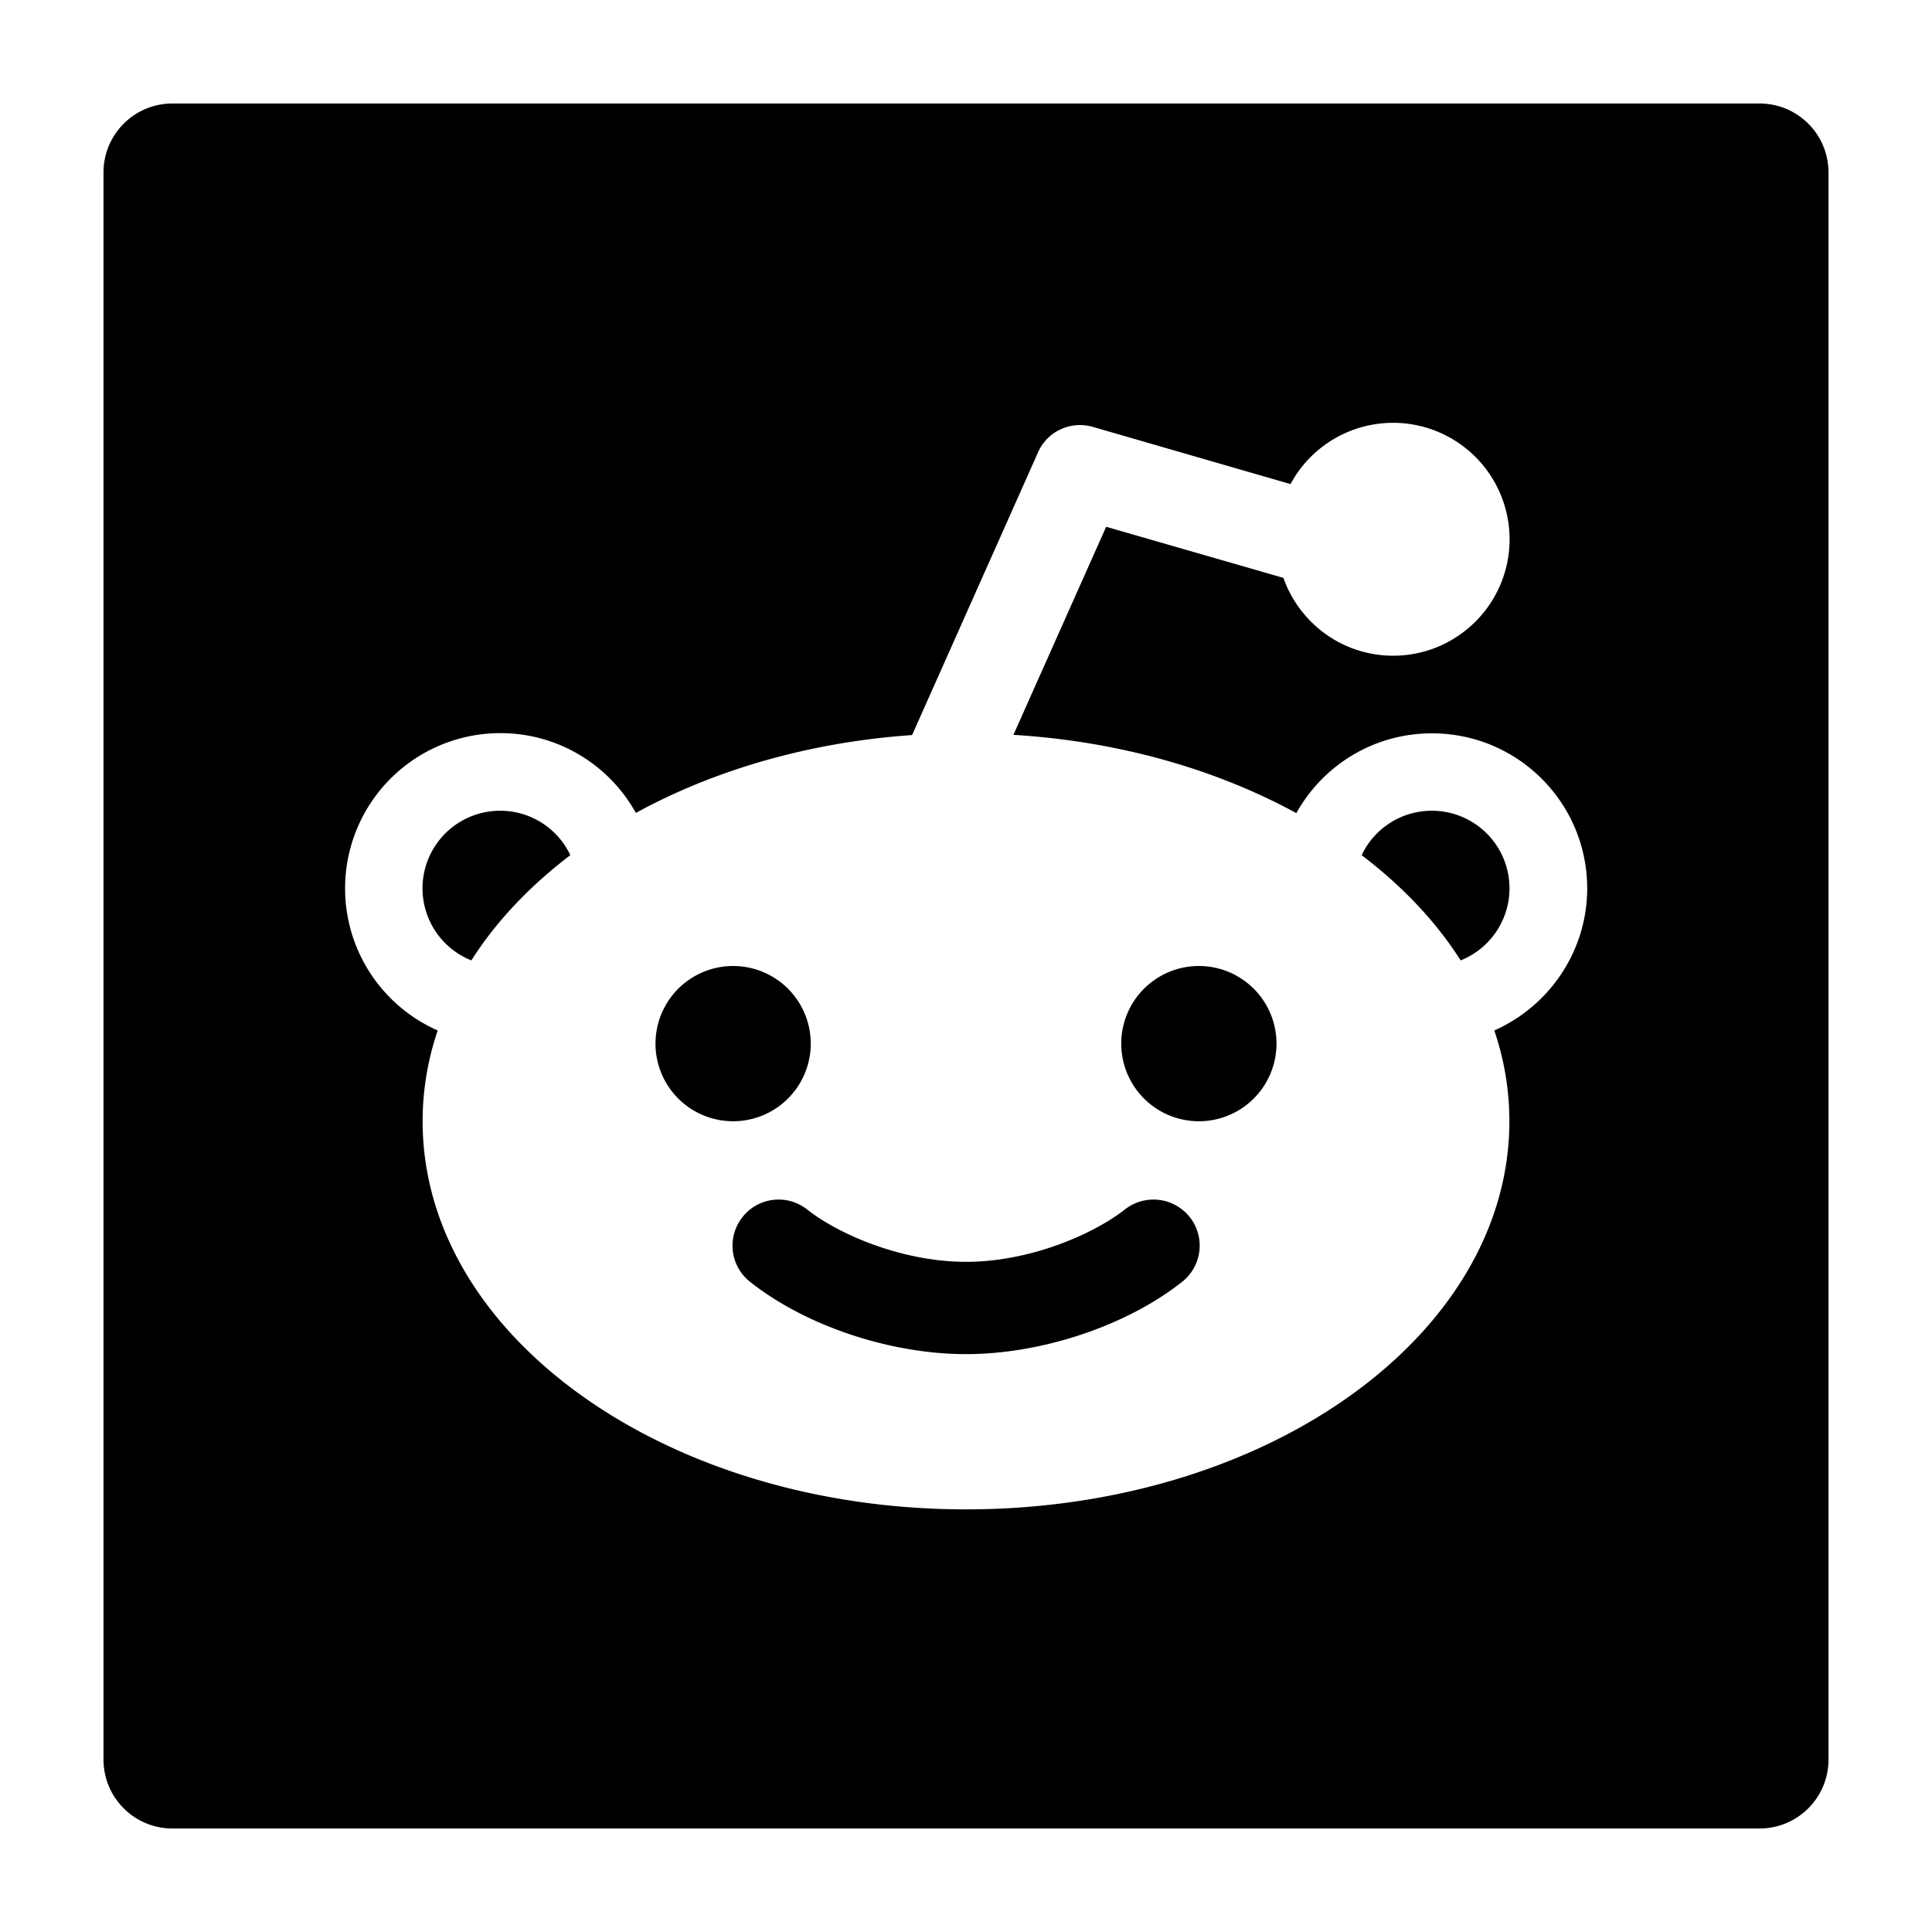 <svg focusable="false" viewBox="64 64 896 896"><path d="M296 440a35.98 35.98 0 00-13.4 69.4c11.5-18.1 27.1-34.5 45.9-48.8A35.9 35.9 0 00296 440zm289.7 184.9c-14.9 11.7-44.3 24.3-73.7 24.3s-58.9-12.6-73.7-24.3c-9.3-7.3-22.7-5.7-30 3.6-7.3 9.3-5.7 22.7 3.6 30 25.7 20.4 65 33.5 100.1 33.5 35.1 0 74.4-13.1 100.2-33.5 9.3-7.3 10.9-20.8 3.6-30a21.46 21.46 0 00-30.1-3.6zM880 112H144c-17.7 0-32 14.3-32 32v736c0 17.7 14.3 32 32 32h736c17.7 0 32-14.3 32-32V144c0-17.7-14.3-32-32-32zM757 541.9c4.6 13.5 7 27.6 7 42.1 0 99.4-112.8 180-252 180s-252-80.6-252-180c0-14.5 2.4-28.6 7-42.1A72.01 72.01 0 01296 404c27.1 0 50.6 14.9 62.9 37 36.2-19.8 80.2-32.8 128.1-36.1l58.4-131.1c4.3-9.8 15.2-14.8 25.5-11.8l91.6 26.5a54.03 54.03 0 01101.6 25.6c0 29.8-24.2 54-54 54-23.5 0-43.5-15.1-50.9-36.1L577 308.3l-43 96.5c49.1 3 94.2 16.1 131.2 36.3 12.3-22.1 35.8-37 62.9-37 39.8 0 72 32.2 72 72-.1 29.3-17.8 54.6-43.1 65.8zM584 548a36 36 0 1072 0 36 36 0 10-72 0zm144-108a35.9 35.9 0 00-32.5 20.6c18.8 14.3 34.4 30.7 45.9 48.8A35.98 35.98 0 00728 440zM368 548a36 36 0 1072 0 36 36 0 10-72 0z"/></svg>